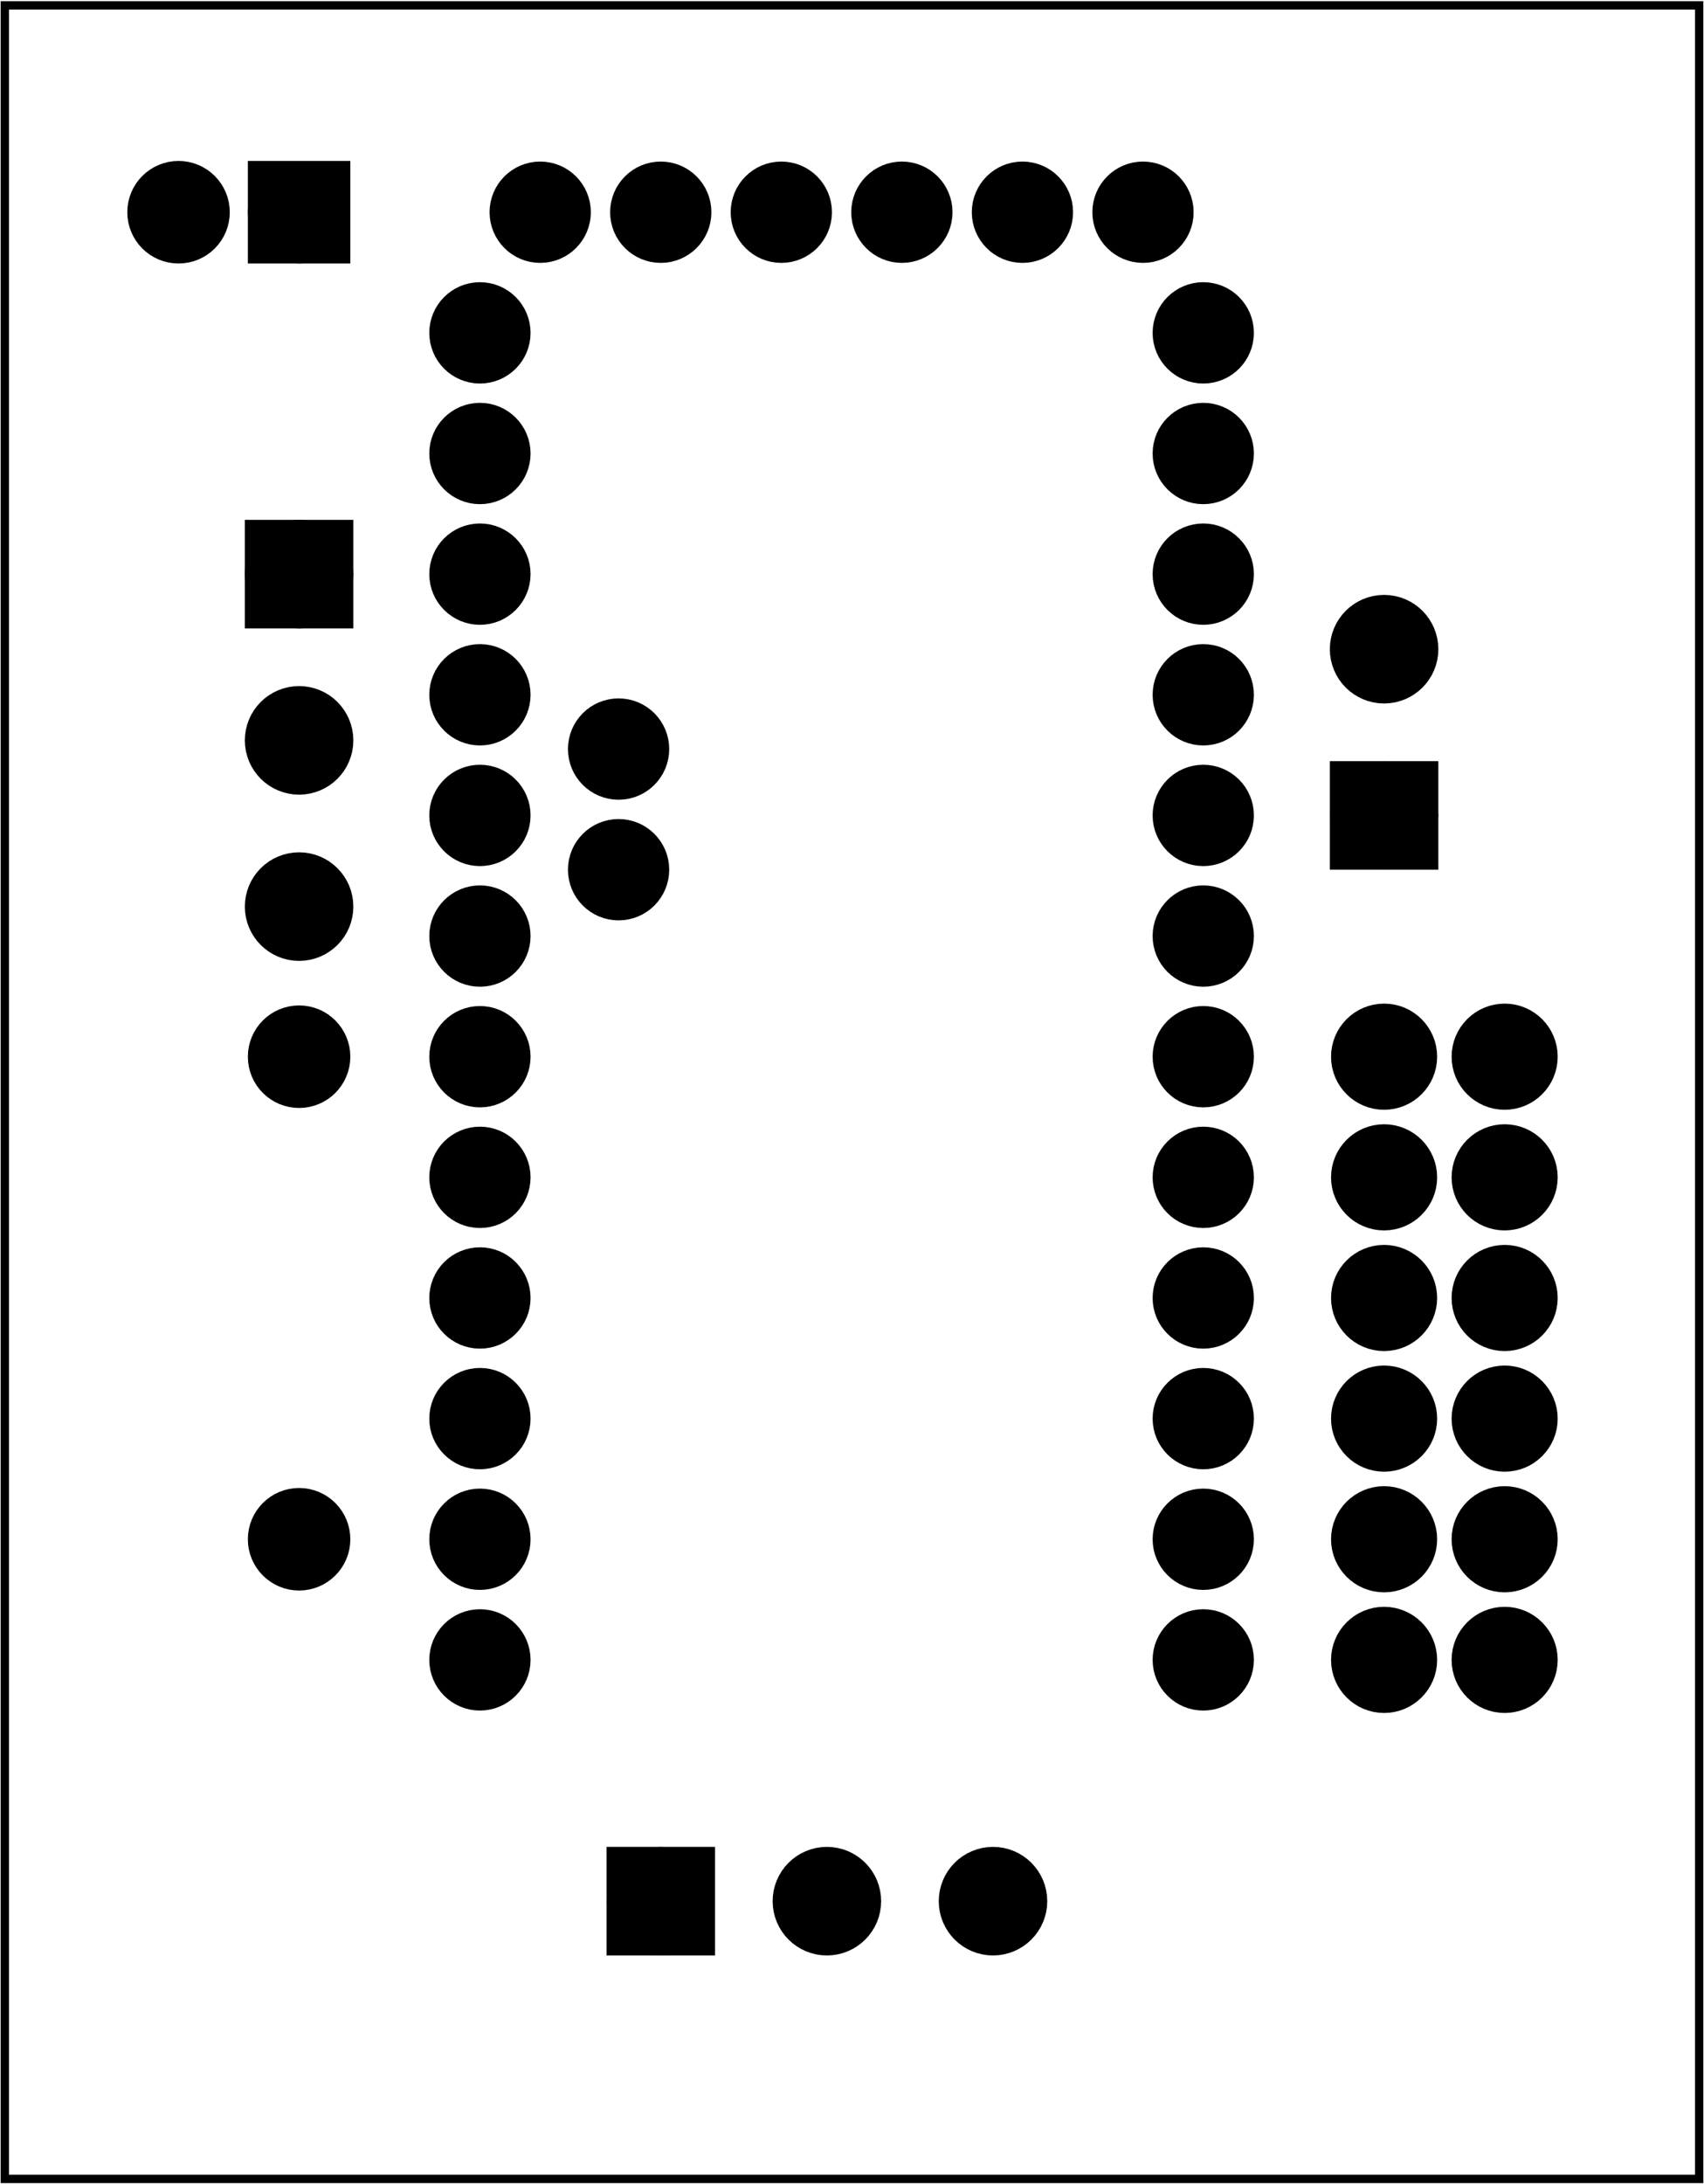 <?xml version='1.0' encoding='UTF-8' standalone='no'?>
<!-- Created with Fritzing (http://www.fritzing.org/) -->
<svg xmlns="http://www.w3.org/2000/svg" width="1.413in" x="0in" version="1.2" y="0in"  height="1.81in" viewBox="0 0 101.769 130.298" baseProfile="tiny" xmlns:svg="http://www.w3.org/2000/svg">
 <g transform="matrix(-1, 0, 0, 1, 101.769, 0)">
  <g partID="19670">
   <g  id="board">
    <rect width="101.193" x="0.288" y="0.288" fill="none"  height="129.722" stroke="black" fill-opacity="0.5" id="boardoutline" stroke-width="0.5"/>
   </g>
  </g>
  <g partID="1517350">
   <g transform="translate(16.946,104.074)">
    <g transform="matrix(-1,0,0,-1,0,0)">
     <g  id="copper0">
      <circle fill="black" cx="5.04"  cy="5.04" stroke="black" id="connector0pin" r="2.088" stroke-width="2.16"/>
      <circle fill="black" cx="5.04"  cy="12.24" stroke="black" id="connector1pin" r="2.088" stroke-width="2.16"/>
      <circle fill="black" cx="5.04"  cy="19.44" stroke="black" id="connector2pin" r="2.088" stroke-width="2.16"/>
      <circle fill="black" cx="5.04"  cy="26.64" stroke="black" id="connector3pin" r="2.088" stroke-width="2.16"/>
      <circle fill="black" cx="5.04"  cy="33.84" stroke="black" id="connector4pin" r="2.088" stroke-width="2.16"/>
      <circle fill="black" cx="5.04"  cy="41.04" stroke="black" id="connector5pin" r="2.088" stroke-width="2.16"/>
     </g>
    </g>
   </g>
  </g>
  <g partID="1517070">
   <g transform="translate(14.066,57.994)">
    <g  id="copper0">
     <circle fill="black" cx="5.04"  cy="5.04" stroke="black" id="connector0pin" r="2.088" stroke-width="2.16"/>
     <circle fill="black" cx="5.04"  cy="12.24" stroke="black" id="connector1pin" r="2.088" stroke-width="2.16"/>
     <circle fill="black" cx="5.04"  cy="19.44" stroke="black" id="connector2pin" r="2.088" stroke-width="2.16"/>
     <circle fill="black" cx="5.04"  cy="26.64" stroke="black" id="connector3pin" r="2.088" stroke-width="2.16"/>
     <circle fill="black" cx="5.04"  cy="33.84" stroke="black" id="connector4pin" r="2.088" stroke-width="2.16"/>
     <circle fill="black" cx="5.04"  cy="41.04" stroke="black" id="connector5pin" r="2.088" stroke-width="2.16"/>
    </g>
   </g>
  </g>
  <g partID="1551720">
   <g transform="translate(76.13,27.473)">
    <g id="copper0">
     <rect width="4.32" x="5.616" y="4.601" fill="black" height="4.32" stroke="black" id="square" stroke-width="2.16"/>
     <circle fill="black" cx="7.776" cy="6.761" stroke="black" id="connector0pin" r="2.16" stroke-width="2.16"/>
     <circle fill="black" cx="7.776" cy="16.682" stroke="black" id="connector1pin" r="2.16" stroke-width="2.16"/>
     <circle fill="black" cx="7.776" cy="26.603" stroke="black" id="connector2pin" r="2.16" stroke-width="2.16"/>
    </g>
   </g>
  </g>
  <g partID="1519670">
   <g transform="translate(69.066,105.658)">
    <g transform="matrix(0,1,-1,0,0,0)">
     <g id="copper0">
      <rect width="4.32" x="5.616" y="4.601" fill="black" height="4.32" stroke="black" id="square" stroke-width="2.16"/>
      <circle fill="black" cx="7.776" cy="6.761" stroke="black" id="connector0pin" r="2.16" stroke-width="2.16"/>
      <circle fill="black" cx="7.776" cy="16.682" stroke="black" id="connector1pin" r="2.16" stroke-width="2.16"/>
      <circle fill="black" cx="7.776" cy="26.603" stroke="black" id="connector2pin" r="2.16" stroke-width="2.16"/>
     </g>
    </g>
   </g>
  </g>
  <g partID="1531540">
   <g transform="translate(26.882,55.395)">
    <g transform="matrix(-1,0,0,-1,0,0)">
     <g id="copper0">
      <rect width="4.32" x="5.616" y="4.601" fill="black" height="4.32" stroke="black" id="square" stroke-width="2.16"/>
      <circle fill="black" cx="7.776" cy="6.761" stroke="black" id="connector0pin" r="2.16" stroke-width="2.16"/>
      <circle fill="black" cx="7.776" cy="16.682" stroke="black" id="connector1pin" r="2.16" stroke-width="2.16"/>
     </g>
    </g>
   </g>
  </g>
  <g partID="1567500">
   <g transform="translate(79.946,5.074)">
    <g  id="copper0">
     <rect width="3.96" x="1.98" y="5.58" fill="black"  height="3.96" stroke="black" id="rect11" stroke-width="2.16"/>
     <circle fill="black" cx="3.96"  cy="7.56" stroke="black" r="1.98" id="connector0pin" stroke-width="2.16"/>
     <circle fill="black" cx="11.16"  cy="7.56" stroke="black" r="1.98" id="connector1pin" stroke-width="2.16"/>
    </g>
   </g>
  </g>
  <g partID="56640">
   <g transform="translate(26.306,9.034)">
    <g  id="copper0">
     <circle fill="black" cx="43.2"  cy="3.6" stroke="black" id="connector14pad" r="2.052" stroke-width="1.944"/>
     <circle fill="black" cx="36"  cy="3.6" stroke="black" id="connector15pad" r="2.052" stroke-width="1.944"/>
     <circle fill="black" cx="28.8"  cy="3.6" stroke="black" id="connector16pad" r="2.052" stroke-width="1.944"/>
     <circle fill="black" cx="21.6"  cy="3.6" stroke="black" id="connector17pad" r="2.052" stroke-width="1.944"/>
     <circle fill="black" cx="14.4"  cy="3.6" stroke="black" id="connector18pad" r="2.052" stroke-width="1.944"/>
     <circle fill="black" cx="7.2"  cy="3.6" stroke="black" id="connector19pad" r="2.052" stroke-width="1.944"/>
     <circle fill="black" cx="46.8"  cy="10.8" stroke="black" id="connector25pad" r="2.052" stroke-width="1.944"/>
     <circle fill="black" cx="46.8"  cy="18" stroke="black" id="connector26pad" r="2.052" stroke-width="1.944"/>
     <circle fill="black" cx="46.8"  cy="25.2" stroke="black" id="connector27pad" r="2.052" stroke-width="1.944"/>
     <circle fill="black" cx="46.8"  cy="32.4" stroke="black" id="connector28pad" r="2.052" stroke-width="1.944"/>
     <circle fill="black" cx="46.8"  cy="39.6" stroke="black" id="connector29pad" r="2.052" stroke-width="1.944"/>
     <circle fill="black" cx="38.519"  cy="35.64" stroke="black" id="connector21pad" r="2.052" stroke-width="1.944"/>
     <circle fill="black" cx="38.519"  cy="42.84" stroke="black" id="connector20pad" r="2.052" stroke-width="1.944"/>
     <circle fill="black" cx="46.8"  cy="46.8" stroke="black" id="connector30pad" r="2.052" stroke-width="1.944"/>
     <circle fill="black" cx="46.8"  cy="54" stroke="black" id="connector31pad" r="2.052" stroke-width="1.944"/>
     <circle fill="black" cx="46.8"  cy="61.2" stroke="black" id="connector32pad" r="2.052" stroke-width="1.944"/>
     <circle fill="black" cx="46.8"  cy="68.4" stroke="black" id="connector33pad" r="2.052" stroke-width="1.944"/>
     <circle fill="black" cx="46.8"  cy="75.6" stroke="black" id="connector34pad" r="2.052" stroke-width="1.944"/>
     <circle fill="black" cx="46.8"  cy="82.8" stroke="black" id="connector35pad" r="2.052" stroke-width="1.944"/>
     <circle fill="black" cx="46.8"  cy="90" stroke="black" id="connector36pad" r="2.052" stroke-width="1.944"/>
     <circle fill="black" cx="3.6"  cy="90" stroke="black" id="connector37pad" r="2.052" stroke-width="1.944"/>
     <circle fill="black" cx="3.6"  cy="82.8" stroke="black" id="connector38pad" r="2.052" stroke-width="1.944"/>
     <circle fill="black" cx="3.6"  cy="75.6" stroke="black" id="connector39pad" r="2.052" stroke-width="1.944"/>
     <circle fill="black" cx="3.6"  cy="68.4" stroke="black" id="connector40pad" r="2.052" stroke-width="1.944"/>
     <circle fill="black" cx="3.6"  cy="61.2" stroke="black" id="connector41pad" r="2.052" stroke-width="1.944"/>
     <circle fill="black" cx="3.6"  cy="54" stroke="black" id="connector42pad" r="2.052" stroke-width="1.944"/>
     <circle fill="black" cx="3.6"  cy="46.8" stroke="black" id="connector43pad" r="2.052" stroke-width="1.944"/>
     <circle fill="black" cx="3.6"  cy="39.6" stroke="black" id="connector44pad" r="2.052" stroke-width="1.944"/>
     <circle fill="black" cx="3.6"  cy="32.4" stroke="black" id="connector45pad" r="2.052" stroke-width="1.944"/>
     <circle fill="black" cx="3.6"  cy="25.2" stroke="black" id="connector46pad" r="2.052" stroke-width="1.944"/>
     <circle fill="black" cx="3.6"  cy="18" stroke="black" id="connector47pad" r="2.052" stroke-width="1.944"/>
     <circle fill="black" cx="3.6"  cy="10.8" stroke="black" id="connector48pad" r="2.052" stroke-width="1.944"/>
    </g>
   </g>
  </g>
  <g partID="1491270">
   <g transform="translate(80.81,94.534)">
    <g transform="matrix(0,-1,1,0,0,0)">
     <g  id="copper0">
      <g  id="copper1">
       <!-- <rect width="55" x="10" y="15.5" fill="none" height="55" stroke="rgb(255, 191, 0)" stroke-width="20" />  -->
       <circle fill="black" cx="2.7"  cy="3.096" stroke="black" r="1.98" id="connector0pin" stroke-width="2.16"/>
       <circle fill="black" cx="31.5"  cy="3.096" stroke="black" r="1.98" id="connector1pin" stroke-width="2.16"/>
      </g>
     </g>
    </g>
   </g>
  </g>
 </g>
</svg>
